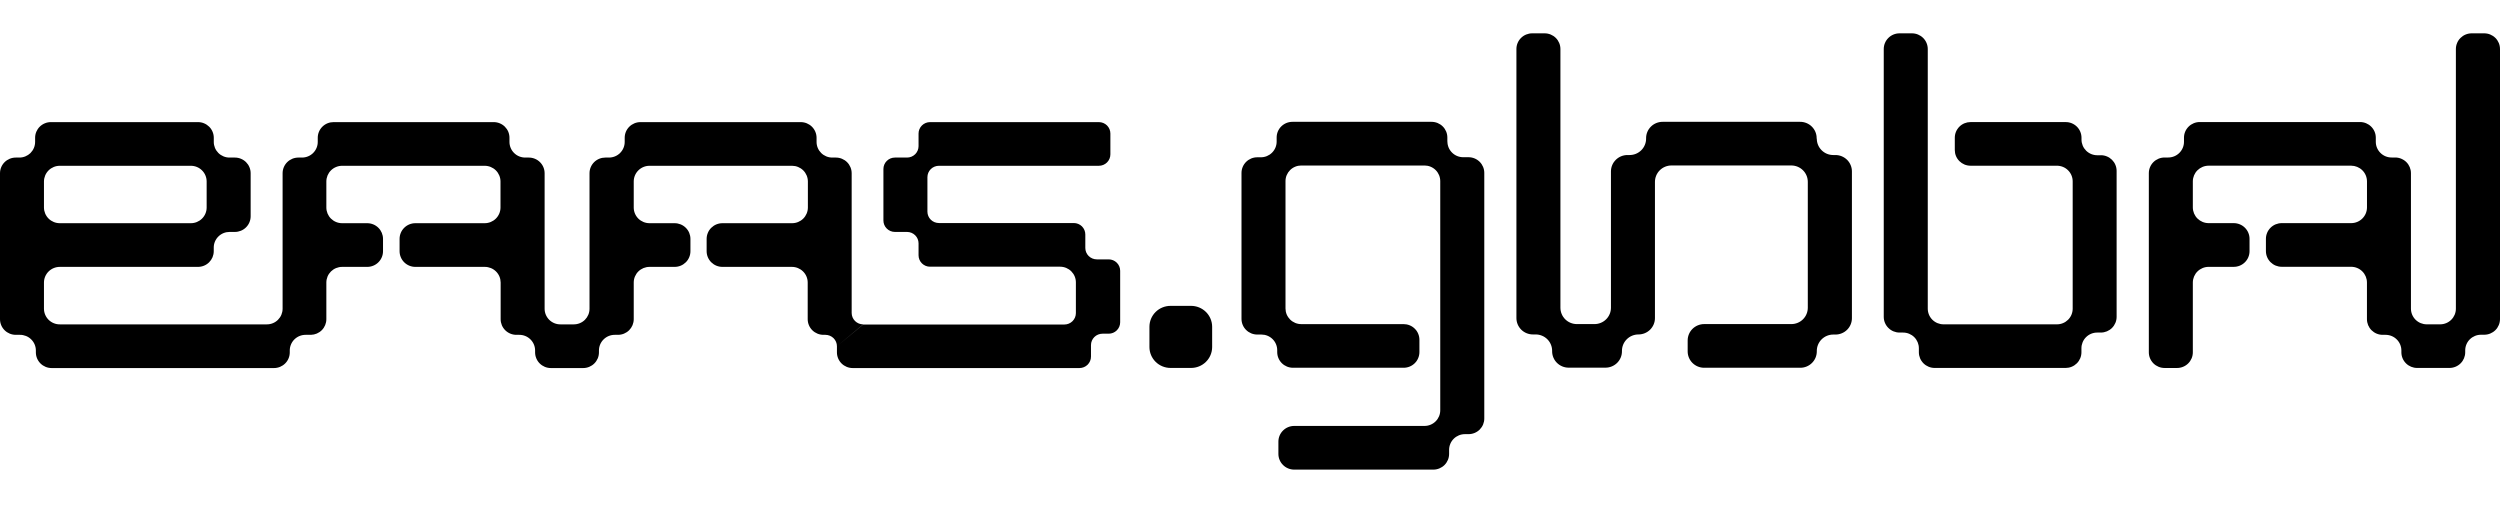 <svg width="150" height="31" viewBox="0 0 150 31" fill="none" xmlns="http://www.w3.org/2000/svg">
<path d="M126.054 9.315H125.839C125.715 9.315 125.591 9.291 125.476 9.244C125.361 9.197 125.256 9.128 125.168 9.041C125.08 8.953 125.01 8.85 124.963 8.736C124.915 8.621 124.89 8.499 124.89 8.375V8.262C124.89 8.139 124.865 8.017 124.817 7.903C124.769 7.789 124.7 7.685 124.611 7.598C124.523 7.511 124.419 7.442 124.304 7.395C124.189 7.348 124.066 7.324 123.941 7.325H118.233C117.982 7.325 117.742 7.423 117.565 7.599C117.388 7.775 117.288 8.014 117.288 8.262V9.003C117.288 9.127 117.312 9.249 117.359 9.363C117.407 9.477 117.476 9.58 117.564 9.668C117.652 9.755 117.756 9.824 117.871 9.872C117.985 9.919 118.108 9.943 118.233 9.943H123.414C123.539 9.943 123.662 9.967 123.777 10.014C123.892 10.061 123.996 10.13 124.084 10.218C124.172 10.305 124.242 10.409 124.289 10.523C124.337 10.637 124.361 10.759 124.361 10.883V18.52C124.361 18.644 124.337 18.766 124.289 18.881C124.242 18.995 124.172 19.098 124.084 19.186C123.996 19.273 123.892 19.342 123.777 19.389C123.662 19.436 123.539 19.461 123.414 19.46H116.61C116.36 19.46 116.119 19.36 115.942 19.184C115.765 19.008 115.666 18.769 115.666 18.52V2.94C115.665 2.69 115.565 2.451 115.387 2.275C115.209 2.099 114.968 2 114.717 2H113.972C113.721 2 113.48 2.099 113.303 2.275C113.125 2.451 113.025 2.691 113.025 2.94V19.012C113.025 19.261 113.125 19.5 113.303 19.677C113.48 19.854 113.721 19.953 113.972 19.954H114.187C114.438 19.954 114.678 20.053 114.855 20.229C115.032 20.405 115.131 20.643 115.132 20.891V21.139C115.133 21.388 115.234 21.627 115.411 21.802C115.589 21.978 115.83 22.077 116.081 22.077H123.941C124.066 22.076 124.189 22.052 124.303 22.004C124.418 21.957 124.522 21.887 124.61 21.8C124.698 21.712 124.767 21.609 124.815 21.495C124.862 21.38 124.886 21.258 124.886 21.135V20.891C124.886 20.768 124.911 20.646 124.959 20.532C125.007 20.418 125.077 20.314 125.165 20.227C125.253 20.14 125.357 20.071 125.472 20.024C125.587 19.977 125.711 19.953 125.835 19.954H126.05C126.301 19.953 126.542 19.854 126.72 19.677C126.897 19.5 126.997 19.261 126.997 19.012V10.255C126.997 10.131 126.973 10.009 126.925 9.895C126.878 9.78 126.808 9.677 126.72 9.589C126.632 9.502 126.528 9.432 126.413 9.385C126.298 9.337 126.175 9.313 126.05 9.313" fill="black"/>
<path d="M108.999 8.32V8.292C109 8.163 108.974 8.035 108.925 7.916C108.875 7.796 108.802 7.688 108.71 7.597C108.618 7.505 108.509 7.433 108.389 7.384C108.269 7.335 108.14 7.309 108.01 7.31H99.755C99.625 7.309 99.497 7.335 99.376 7.384C99.256 7.433 99.147 7.505 99.055 7.597C98.963 7.688 98.89 7.796 98.84 7.916C98.791 8.035 98.765 8.163 98.766 8.292V8.32C98.766 8.449 98.74 8.577 98.69 8.696C98.641 8.815 98.568 8.923 98.476 9.015C98.384 9.106 98.275 9.178 98.155 9.228C98.034 9.277 97.906 9.302 97.776 9.302H97.647C97.385 9.302 97.133 9.406 96.948 9.589C96.762 9.773 96.657 10.023 96.657 10.283V18.463C96.657 18.592 96.632 18.72 96.582 18.839C96.532 18.959 96.46 19.067 96.368 19.158C96.276 19.25 96.166 19.322 96.046 19.371C95.926 19.42 95.797 19.446 95.667 19.445H94.615C94.485 19.446 94.356 19.42 94.236 19.371C94.116 19.322 94.006 19.25 93.914 19.158C93.822 19.067 93.749 18.959 93.7 18.839C93.65 18.72 93.625 18.592 93.625 18.463V2.94C93.625 2.691 93.525 2.451 93.348 2.275C93.17 2.099 92.929 2 92.678 2H91.934C91.809 2 91.686 2.024 91.571 2.071C91.456 2.118 91.351 2.187 91.263 2.275C91.175 2.362 91.105 2.465 91.057 2.58C91.009 2.694 90.985 2.816 90.985 2.94V19.087C90.985 19.347 91.09 19.596 91.275 19.78C91.461 19.964 91.713 20.067 91.975 20.067H92.14C92.27 20.067 92.399 20.092 92.519 20.142C92.639 20.191 92.748 20.264 92.84 20.355C92.931 20.446 93.004 20.554 93.053 20.674C93.103 20.793 93.128 20.92 93.128 21.049V21.077C93.128 21.338 93.232 21.588 93.418 21.772C93.604 21.956 93.855 22.06 94.118 22.06H96.328C96.458 22.06 96.587 22.035 96.707 21.985C96.827 21.936 96.936 21.864 97.028 21.773C97.12 21.681 97.193 21.573 97.243 21.453C97.292 21.334 97.318 21.206 97.317 21.077V21.049C97.317 20.789 97.422 20.539 97.607 20.355C97.793 20.17 98.045 20.067 98.307 20.067C98.57 20.067 98.821 19.964 99.007 19.78C99.192 19.596 99.297 19.347 99.297 19.087V10.913C99.297 10.784 99.322 10.656 99.372 10.536C99.421 10.417 99.494 10.308 99.586 10.217C99.678 10.125 99.787 10.053 99.908 10.003C100.028 9.954 100.157 9.928 100.287 9.928H107.478C107.608 9.928 107.737 9.954 107.857 10.003C107.978 10.053 108.087 10.125 108.179 10.217C108.271 10.308 108.344 10.417 108.393 10.536C108.443 10.656 108.468 10.784 108.468 10.913V18.463C108.468 18.592 108.443 18.72 108.393 18.839C108.344 18.959 108.271 19.067 108.179 19.158C108.087 19.25 107.978 19.322 107.857 19.371C107.737 19.42 107.608 19.446 107.478 19.445H102.249C101.987 19.445 101.735 19.549 101.549 19.733C101.364 19.917 101.26 20.167 101.26 20.428V21.084C101.26 21.344 101.364 21.594 101.549 21.778C101.735 21.962 101.987 22.066 102.249 22.066H108.018C108.148 22.066 108.277 22.041 108.397 21.991C108.517 21.942 108.626 21.869 108.718 21.778C108.81 21.687 108.883 21.579 108.933 21.459C108.982 21.34 109.008 21.212 109.008 21.084V21.056C109.008 20.927 109.033 20.799 109.083 20.68C109.132 20.561 109.205 20.452 109.297 20.361C109.388 20.27 109.497 20.198 109.617 20.148C109.737 20.099 109.866 20.073 109.996 20.073H110.125C110.255 20.074 110.383 20.048 110.503 19.999C110.624 19.95 110.733 19.878 110.825 19.787C110.917 19.696 110.99 19.588 111.039 19.469C111.089 19.349 111.115 19.222 111.115 19.093V10.283C111.115 10.154 111.089 10.026 111.039 9.907C110.99 9.788 110.917 9.68 110.825 9.589C110.733 9.498 110.624 9.426 110.503 9.376C110.383 9.327 110.255 9.302 110.125 9.302H109.996C109.866 9.302 109.737 9.277 109.617 9.228C109.497 9.178 109.388 9.106 109.297 9.014C109.205 8.923 109.132 8.815 109.083 8.696C109.033 8.577 109.008 8.449 109.008 8.32" fill="black"/>
<path d="M86.841 8.497V8.249C86.841 8 86.741 7.761 86.564 7.585C86.386 7.409 86.145 7.31 85.894 7.31H77.545C77.294 7.31 77.053 7.409 76.876 7.585C76.698 7.761 76.599 8 76.599 8.249V8.497C76.599 8.746 76.499 8.985 76.321 9.162C76.144 9.338 75.903 9.437 75.652 9.437H75.436C75.185 9.437 74.945 9.536 74.767 9.712C74.59 9.888 74.49 10.127 74.49 10.377V19.133C74.49 19.383 74.59 19.622 74.767 19.798C74.945 19.974 75.185 20.073 75.436 20.073H75.686C75.811 20.073 75.934 20.097 76.049 20.144C76.164 20.191 76.268 20.261 76.356 20.348C76.444 20.435 76.514 20.539 76.561 20.653C76.609 20.767 76.633 20.89 76.633 21.013V21.126C76.633 21.375 76.733 21.614 76.91 21.791C77.088 21.967 77.329 22.066 77.58 22.066H84.216C84.34 22.066 84.464 22.042 84.579 21.995C84.694 21.948 84.799 21.879 84.887 21.791C84.975 21.704 85.045 21.6 85.092 21.486C85.14 21.372 85.165 21.25 85.165 21.126V20.385C85.165 20.262 85.14 20.139 85.092 20.025C85.045 19.911 84.975 19.808 84.886 19.721C84.798 19.633 84.694 19.564 84.579 19.518C84.463 19.471 84.34 19.447 84.216 19.447H78.077C77.952 19.447 77.829 19.423 77.714 19.376C77.599 19.328 77.495 19.259 77.406 19.171C77.319 19.084 77.249 18.98 77.201 18.866C77.154 18.752 77.13 18.629 77.13 18.506V10.868C77.13 10.745 77.154 10.622 77.202 10.508C77.25 10.395 77.32 10.291 77.407 10.204C77.495 10.117 77.6 10.048 77.715 10.001C77.829 9.954 77.953 9.93 78.077 9.93H85.47C85.594 9.93 85.717 9.954 85.832 10.001C85.947 10.048 86.051 10.117 86.139 10.204C86.227 10.291 86.296 10.395 86.344 10.509C86.391 10.623 86.415 10.745 86.415 10.868V24.616C86.415 24.739 86.391 24.862 86.344 24.976C86.296 25.09 86.227 25.193 86.139 25.28C86.051 25.368 85.947 25.437 85.832 25.484C85.718 25.532 85.594 25.556 85.47 25.556H77.651C77.4 25.556 77.159 25.656 76.982 25.832C76.804 26.008 76.704 26.247 76.704 26.496V27.237C76.704 27.486 76.804 27.724 76.982 27.901C77.159 28.077 77.4 28.176 77.651 28.177H86.002C86.252 28.176 86.493 28.077 86.67 27.901C86.847 27.724 86.946 27.486 86.946 27.237V26.989C86.947 26.739 87.047 26.5 87.225 26.324C87.403 26.148 87.644 26.049 87.895 26.049H88.11C88.235 26.049 88.358 26.025 88.473 25.978C88.588 25.931 88.693 25.862 88.781 25.775C88.868 25.687 88.938 25.584 88.986 25.469C89.033 25.355 89.058 25.233 89.057 25.11V10.372C89.057 10.123 88.957 9.884 88.78 9.708C88.602 9.532 88.362 9.433 88.11 9.433H87.792C87.541 9.433 87.3 9.334 87.123 9.157C86.945 8.981 86.845 8.742 86.845 8.493" fill="black"/>
<path d="M149.047 2H148.302C148.178 2 148.054 2.024 147.939 2.071C147.824 2.118 147.72 2.187 147.631 2.275C147.543 2.362 147.473 2.465 147.426 2.58C147.378 2.694 147.353 2.816 147.353 2.94V18.518C147.354 18.642 147.329 18.764 147.282 18.879C147.234 18.993 147.165 19.097 147.077 19.184C146.989 19.272 146.884 19.341 146.769 19.389C146.654 19.436 146.531 19.46 146.407 19.46H145.604C145.353 19.46 145.112 19.36 144.934 19.184C144.757 19.007 144.657 18.768 144.657 18.518V10.389C144.657 10.14 144.557 9.901 144.38 9.725C144.202 9.549 143.962 9.45 143.71 9.45H143.495C143.244 9.45 143.003 9.351 142.826 9.174C142.648 8.998 142.548 8.759 142.548 8.51V8.26C142.548 8.011 142.448 7.773 142.27 7.597C142.093 7.421 141.852 7.322 141.602 7.322H131.985C131.735 7.322 131.494 7.421 131.317 7.597C131.139 7.773 131.039 8.011 131.039 8.26V8.51C131.039 8.759 130.939 8.998 130.761 9.174C130.584 9.351 130.343 9.45 130.092 9.45H129.877C129.626 9.45 129.385 9.549 129.207 9.725C129.03 9.901 128.93 10.14 128.93 10.389V21.139C128.93 21.262 128.954 21.385 129.002 21.499C129.05 21.613 129.119 21.716 129.207 21.804C129.295 21.891 129.4 21.96 129.514 22.007C129.629 22.055 129.752 22.079 129.877 22.079H130.623C130.748 22.079 130.871 22.055 130.986 22.007C131.101 21.96 131.205 21.891 131.293 21.804C131.381 21.716 131.45 21.613 131.498 21.499C131.546 21.385 131.57 21.262 131.57 21.139V16.951C131.571 16.702 131.671 16.463 131.848 16.287C132.026 16.111 132.266 16.012 132.517 16.011H134.023C134.148 16.011 134.271 15.987 134.386 15.94C134.501 15.893 134.606 15.824 134.694 15.736C134.782 15.649 134.852 15.546 134.9 15.431C134.948 15.317 134.972 15.195 134.972 15.071V14.328C134.972 14.204 134.948 14.082 134.9 13.968C134.852 13.854 134.782 13.75 134.694 13.663C134.606 13.575 134.501 13.506 134.386 13.459C134.271 13.412 134.148 13.388 134.023 13.388H132.517C132.266 13.388 132.026 13.288 131.848 13.112C131.671 12.936 131.571 12.697 131.57 12.448V10.881C131.571 10.632 131.671 10.393 131.848 10.217C132.026 10.041 132.266 9.942 132.517 9.941H141.07C141.321 9.942 141.562 10.041 141.74 10.217C141.918 10.393 142.018 10.632 142.019 10.881V12.448C142.018 12.698 141.918 12.936 141.74 13.112C141.562 13.289 141.321 13.388 141.07 13.388H136.904C136.78 13.388 136.657 13.412 136.541 13.459C136.426 13.506 136.322 13.575 136.234 13.663C136.145 13.75 136.075 13.854 136.028 13.968C135.98 14.082 135.955 14.204 135.955 14.328V15.067C135.955 15.191 135.98 15.313 136.028 15.427C136.075 15.541 136.145 15.645 136.234 15.732C136.322 15.819 136.426 15.889 136.541 15.936C136.657 15.983 136.78 16.007 136.904 16.007H141.07C141.322 16.008 141.563 16.108 141.74 16.285C141.917 16.462 142.017 16.701 142.017 16.951V19.151C142.017 19.274 142.041 19.396 142.088 19.51C142.136 19.624 142.205 19.728 142.293 19.815C142.381 19.902 142.485 19.971 142.6 20.019C142.714 20.066 142.837 20.09 142.962 20.09H143.136C143.387 20.09 143.628 20.189 143.805 20.366C143.983 20.542 144.083 20.781 144.083 21.03V21.143C144.084 21.392 144.185 21.629 144.362 21.804C144.54 21.979 144.779 22.077 145.029 22.077H146.966C147.217 22.077 147.458 21.978 147.636 21.801C147.813 21.625 147.913 21.386 147.913 21.137V21.024C147.913 20.774 148.013 20.535 148.19 20.359C148.368 20.183 148.609 20.084 148.86 20.084H149.053C149.304 20.084 149.545 19.985 149.723 19.809C149.9 19.633 150 19.393 150 19.144V2.94C150 2.691 149.9 2.451 149.723 2.275C149.545 2.099 149.304 2 149.053 2" fill="black"/>
<path d="M2.638 12.453V10.887C2.639 10.638 2.739 10.399 2.917 10.222C3.095 10.046 3.336 9.947 3.587 9.947H11.452C11.703 9.947 11.944 10.046 12.121 10.223C12.299 10.399 12.399 10.638 12.399 10.887V12.453C12.399 12.702 12.299 12.941 12.121 13.117C11.944 13.293 11.703 13.392 11.452 13.392H3.587C3.336 13.392 3.095 13.293 2.917 13.117C2.739 12.941 2.639 12.702 2.638 12.453V12.453ZM51.791 19.462C51.608 19.462 51.433 19.39 51.303 19.262C51.174 19.134 51.101 18.96 51.1 18.779V10.394C51.1 10.145 51 9.905 50.823 9.729C50.645 9.553 50.404 9.454 50.153 9.454H49.938C49.814 9.454 49.691 9.43 49.576 9.382C49.462 9.335 49.357 9.266 49.27 9.179C49.182 9.091 49.112 8.988 49.065 8.874C49.018 8.76 48.993 8.637 48.994 8.514V8.266C48.993 8.017 48.893 7.778 48.715 7.602C48.537 7.426 48.296 7.327 48.045 7.327H38.428C38.177 7.327 37.937 7.426 37.759 7.602C37.581 7.778 37.482 8.017 37.482 8.266V8.514C37.482 8.638 37.458 8.76 37.41 8.874C37.363 8.988 37.293 9.092 37.205 9.179C37.117 9.267 37.013 9.336 36.898 9.383C36.782 9.43 36.659 9.454 36.535 9.454H36.32C36.195 9.454 36.072 9.478 35.957 9.525C35.842 9.572 35.737 9.641 35.649 9.728C35.561 9.816 35.491 9.919 35.443 10.034C35.395 10.148 35.371 10.27 35.371 10.394V18.525C35.371 18.648 35.347 18.77 35.3 18.883C35.252 18.997 35.183 19.101 35.096 19.188C35.008 19.275 34.904 19.344 34.789 19.391C34.675 19.438 34.552 19.462 34.428 19.462H33.623C33.499 19.463 33.376 19.439 33.261 19.392C33.147 19.345 33.042 19.276 32.954 19.189C32.866 19.101 32.797 18.998 32.749 18.884C32.701 18.77 32.677 18.648 32.677 18.525V10.394C32.677 10.145 32.577 9.905 32.399 9.729C32.222 9.553 31.981 9.454 31.73 9.454H31.515C31.39 9.454 31.267 9.43 31.152 9.383C31.037 9.336 30.933 9.267 30.845 9.179C30.757 9.092 30.687 8.988 30.64 8.874C30.592 8.76 30.568 8.638 30.568 8.514V8.266C30.568 8.143 30.544 8.021 30.497 7.906C30.449 7.792 30.379 7.689 30.291 7.601C30.203 7.514 30.099 7.445 29.984 7.398C29.869 7.351 29.746 7.326 29.621 7.327H20.011C19.887 7.327 19.764 7.351 19.649 7.398C19.534 7.445 19.43 7.515 19.342 7.602C19.254 7.689 19.184 7.793 19.137 7.907C19.089 8.021 19.065 8.143 19.065 8.266V8.514C19.065 8.638 19.041 8.76 18.993 8.874C18.946 8.988 18.876 9.092 18.788 9.179C18.7 9.267 18.596 9.336 18.48 9.383C18.366 9.43 18.242 9.454 18.118 9.454H17.903C17.652 9.454 17.411 9.553 17.233 9.729C17.056 9.905 16.956 10.145 16.956 10.394V18.525C16.956 18.648 16.931 18.77 16.884 18.884C16.836 18.998 16.766 19.101 16.678 19.189C16.591 19.276 16.486 19.345 16.371 19.392C16.256 19.439 16.133 19.463 16.009 19.462H3.587C3.463 19.463 3.339 19.439 3.225 19.392C3.11 19.345 3.005 19.276 2.917 19.189C2.829 19.102 2.759 18.998 2.711 18.884C2.663 18.77 2.638 18.648 2.638 18.525V16.951C2.638 16.827 2.663 16.705 2.711 16.591C2.759 16.477 2.829 16.374 2.917 16.287C3.005 16.2 3.11 16.131 3.225 16.084C3.339 16.037 3.463 16.013 3.587 16.013H11.876C12 16.013 12.124 15.989 12.239 15.942C12.354 15.895 12.459 15.825 12.547 15.738C12.635 15.65 12.705 15.546 12.753 15.432C12.8 15.318 12.825 15.195 12.825 15.071V14.857C12.824 14.734 12.848 14.611 12.896 14.497C12.943 14.383 13.013 14.279 13.101 14.192C13.189 14.104 13.293 14.035 13.409 13.987C13.524 13.94 13.647 13.916 13.771 13.916H14.094C14.218 13.916 14.341 13.891 14.456 13.844C14.571 13.797 14.675 13.728 14.763 13.64C14.851 13.553 14.92 13.449 14.967 13.335C15.015 13.221 15.039 13.099 15.039 12.976V10.394C15.039 10.27 15.015 10.148 14.967 10.034C14.92 9.92 14.851 9.817 14.763 9.729C14.675 9.642 14.571 9.573 14.456 9.526C14.341 9.478 14.218 9.454 14.094 9.454H13.771C13.647 9.454 13.524 9.43 13.409 9.382C13.295 9.335 13.19 9.266 13.103 9.179C13.015 9.091 12.945 8.988 12.898 8.874C12.851 8.76 12.826 8.637 12.827 8.514V8.266C12.827 8.143 12.802 8.02 12.754 7.906C12.707 7.792 12.637 7.688 12.549 7.601C12.46 7.514 12.356 7.445 12.241 7.398C12.126 7.35 12.002 7.326 11.878 7.327H3.056C2.931 7.326 2.808 7.35 2.693 7.398C2.577 7.445 2.473 7.514 2.385 7.601C2.296 7.688 2.227 7.792 2.179 7.906C2.131 8.02 2.107 8.143 2.107 8.266V8.514C2.107 8.637 2.083 8.76 2.035 8.874C1.988 8.988 1.918 9.091 1.831 9.179C1.743 9.266 1.639 9.335 1.524 9.382C1.409 9.43 1.286 9.454 1.162 9.454H0.947C0.696 9.454 0.455 9.553 0.277 9.729C0.1 9.905 0 10.145 0 10.394L0 19.151C0 19.4 0.1 19.639 0.277 19.815C0.455 19.991 0.696 20.09 0.947 20.09H1.196C1.321 20.089 1.445 20.113 1.561 20.159C1.677 20.206 1.783 20.275 1.871 20.363C1.96 20.45 2.031 20.554 2.079 20.668C2.127 20.783 2.152 20.906 2.152 21.03V21.143C2.152 21.392 2.252 21.631 2.429 21.808C2.607 21.984 2.847 22.083 3.099 22.083H16.439C16.564 22.083 16.687 22.059 16.802 22.012C16.917 21.964 17.021 21.895 17.109 21.808C17.197 21.721 17.267 21.617 17.314 21.503C17.362 21.389 17.386 21.267 17.386 21.143V21.03C17.386 20.907 17.41 20.784 17.458 20.67C17.505 20.556 17.575 20.452 17.663 20.365C17.751 20.278 17.855 20.208 17.97 20.161C18.085 20.114 18.209 20.09 18.333 20.09H18.654C18.901 20.085 19.137 19.984 19.311 19.808C19.484 19.633 19.581 19.396 19.581 19.151V16.951C19.581 16.827 19.606 16.705 19.653 16.591C19.701 16.477 19.771 16.374 19.858 16.287C19.947 16.2 20.051 16.131 20.166 16.084C20.281 16.037 20.404 16.013 20.528 16.013H22.034C22.159 16.013 22.282 15.989 22.397 15.941C22.512 15.894 22.616 15.825 22.704 15.737C22.792 15.649 22.862 15.546 22.909 15.431C22.957 15.317 22.981 15.195 22.981 15.071V14.332C22.981 14.083 22.881 13.844 22.704 13.668C22.526 13.491 22.285 13.392 22.034 13.392H20.528C20.404 13.392 20.28 13.368 20.166 13.321C20.051 13.274 19.946 13.204 19.858 13.117C19.77 13.03 19.701 12.926 19.653 12.812C19.606 12.698 19.581 12.576 19.581 12.453V10.887C19.581 10.764 19.606 10.642 19.653 10.527C19.701 10.413 19.77 10.31 19.858 10.223C19.946 10.135 20.051 10.066 20.166 10.019C20.28 9.972 20.404 9.947 20.528 9.947H29.081C29.332 9.947 29.573 10.046 29.751 10.222C29.929 10.399 30.029 10.638 30.03 10.887V12.453C30.029 12.702 29.929 12.941 29.751 13.117C29.573 13.293 29.332 13.392 29.081 13.392H24.922C24.671 13.392 24.43 13.491 24.252 13.668C24.075 13.844 23.975 14.083 23.975 14.332V15.071C23.975 15.195 23.999 15.317 24.047 15.431C24.094 15.546 24.164 15.649 24.252 15.737C24.34 15.825 24.444 15.894 24.559 15.941C24.674 15.989 24.797 16.013 24.922 16.013H29.09C29.214 16.013 29.337 16.037 29.452 16.084C29.567 16.131 29.672 16.2 29.76 16.287C29.848 16.374 29.918 16.477 29.966 16.591C30.014 16.705 30.038 16.827 30.039 16.951V19.151C30.038 19.274 30.063 19.396 30.11 19.511C30.158 19.625 30.227 19.728 30.315 19.816C30.403 19.903 30.508 19.972 30.623 20.019C30.738 20.067 30.861 20.091 30.985 20.09H31.16C31.411 20.09 31.652 20.189 31.829 20.366C32.007 20.542 32.106 20.781 32.106 21.03V21.143C32.106 21.267 32.131 21.389 32.179 21.503C32.226 21.617 32.296 21.721 32.384 21.808C32.472 21.895 32.576 21.964 32.691 22.012C32.806 22.059 32.929 22.083 33.053 22.083H34.99C35.114 22.083 35.237 22.059 35.352 22.012C35.467 21.964 35.572 21.895 35.659 21.808C35.747 21.721 35.817 21.617 35.865 21.503C35.912 21.389 35.937 21.267 35.937 21.143V21.03C35.937 20.781 36.036 20.542 36.214 20.366C36.392 20.189 36.632 20.09 36.883 20.09H37.077C37.202 20.09 37.325 20.066 37.439 20.019C37.554 19.971 37.659 19.902 37.747 19.815C37.834 19.728 37.904 19.624 37.952 19.51C37.999 19.396 38.024 19.274 38.024 19.151V16.951C38.024 16.827 38.048 16.705 38.096 16.591C38.144 16.477 38.213 16.374 38.301 16.287C38.389 16.2 38.494 16.131 38.608 16.084C38.723 16.037 38.846 16.013 38.971 16.013H40.477C40.602 16.013 40.725 15.989 40.84 15.942C40.956 15.895 41.06 15.825 41.148 15.738C41.237 15.65 41.307 15.546 41.354 15.432C41.402 15.318 41.426 15.195 41.426 15.071V14.332C41.426 14.209 41.401 14.086 41.354 13.972C41.306 13.858 41.236 13.754 41.148 13.667C41.06 13.58 40.955 13.51 40.84 13.463C40.725 13.416 40.601 13.392 40.477 13.392H38.971C38.72 13.392 38.479 13.293 38.301 13.117C38.124 12.941 38.024 12.702 38.024 12.453V10.887C38.024 10.638 38.124 10.399 38.301 10.223C38.479 10.046 38.72 9.947 38.971 9.947H47.526C47.777 9.948 48.017 10.047 48.195 10.223C48.372 10.399 48.472 10.638 48.473 10.887V12.453C48.472 12.702 48.372 12.94 48.195 13.117C48.017 13.293 47.777 13.392 47.526 13.392H43.347C43.223 13.392 43.099 13.416 42.984 13.463C42.869 13.51 42.765 13.58 42.676 13.667C42.588 13.754 42.518 13.858 42.471 13.972C42.423 14.086 42.398 14.209 42.398 14.332V15.071C42.398 15.195 42.422 15.318 42.47 15.432C42.518 15.546 42.588 15.65 42.676 15.738C42.764 15.825 42.869 15.895 42.984 15.942C43.099 15.989 43.223 16.013 43.347 16.013H47.515C47.766 16.013 48.007 16.112 48.184 16.288C48.362 16.463 48.462 16.702 48.462 16.951V19.151C48.462 19.4 48.562 19.639 48.739 19.815C48.917 19.991 49.158 20.09 49.409 20.09H49.525C49.708 20.09 49.884 20.163 50.014 20.291C50.143 20.42 50.216 20.594 50.216 20.776L51.791 19.462ZM50.216 20.776V21.143C50.216 21.392 50.316 21.631 50.493 21.808C50.671 21.984 50.911 22.083 51.163 22.083H64.768C64.951 22.083 65.127 22.011 65.257 21.882C65.386 21.754 65.459 21.579 65.459 21.397V20.707C65.459 20.617 65.476 20.528 65.511 20.445C65.546 20.361 65.596 20.286 65.661 20.222C65.725 20.158 65.801 20.108 65.885 20.074C65.969 20.039 66.059 20.022 66.15 20.022H66.52C66.703 20.022 66.879 19.95 67.008 19.821C67.138 19.693 67.21 19.518 67.21 19.336V16.246C67.21 16.064 67.137 15.89 67.007 15.762C66.878 15.634 66.703 15.562 66.52 15.562H65.808C65.625 15.562 65.45 15.489 65.32 15.361C65.191 15.232 65.119 15.058 65.119 14.877V14.067C65.119 13.886 65.046 13.711 64.917 13.582C64.787 13.454 64.611 13.382 64.428 13.382H56.335C56.245 13.382 56.155 13.364 56.071 13.33C55.987 13.296 55.911 13.246 55.847 13.182C55.783 13.119 55.732 13.043 55.697 12.96C55.663 12.877 55.645 12.788 55.645 12.698V10.631C55.645 10.541 55.663 10.452 55.697 10.369C55.732 10.286 55.783 10.21 55.847 10.147C55.911 10.083 55.987 10.033 56.071 9.999C56.155 9.964 56.245 9.947 56.335 9.947H65.932C66.115 9.947 66.291 9.875 66.421 9.746C66.55 9.618 66.623 9.444 66.623 9.262V8.012C66.623 7.83 66.55 7.656 66.421 7.527C66.291 7.399 66.115 7.327 65.932 7.327H55.804C55.621 7.327 55.445 7.399 55.316 7.527C55.186 7.656 55.113 7.83 55.113 8.012V8.768C55.113 8.95 55.041 9.125 54.911 9.253C54.781 9.382 54.606 9.454 54.422 9.454H53.695C53.512 9.454 53.336 9.526 53.207 9.655C53.077 9.783 53.005 9.958 53.005 10.139V13.23C53.005 13.412 53.077 13.586 53.207 13.715C53.336 13.843 53.512 13.916 53.695 13.916H54.422C54.605 13.916 54.781 13.988 54.91 14.116C55.04 14.244 55.113 14.418 55.113 14.599V15.317C55.113 15.407 55.131 15.496 55.165 15.579C55.2 15.663 55.251 15.738 55.315 15.802C55.379 15.866 55.455 15.916 55.539 15.951C55.623 15.985 55.713 16.003 55.804 16.002H63.613C63.737 16.003 63.86 16.028 63.975 16.076C64.09 16.125 64.194 16.195 64.281 16.283C64.368 16.371 64.437 16.475 64.484 16.59C64.531 16.704 64.554 16.827 64.553 16.951V18.788C64.552 18.969 64.48 19.143 64.35 19.271C64.221 19.399 64.045 19.471 63.862 19.471H51.791" fill="black"/>
<path d="M71.46 22.076H70.231C69.895 22.076 69.573 21.944 69.336 21.709C69.099 21.473 68.966 21.154 68.966 20.821V19.607C68.966 19.274 69.099 18.955 69.336 18.719C69.573 18.484 69.895 18.352 70.231 18.352H71.46C71.626 18.351 71.791 18.383 71.945 18.446C72.099 18.509 72.239 18.601 72.357 18.718C72.475 18.835 72.568 18.973 72.632 19.126C72.696 19.279 72.729 19.442 72.729 19.607V20.827C72.727 21.16 72.593 21.478 72.355 21.712C72.117 21.947 71.795 22.078 71.46 22.076" fill="black"/>
</svg>
